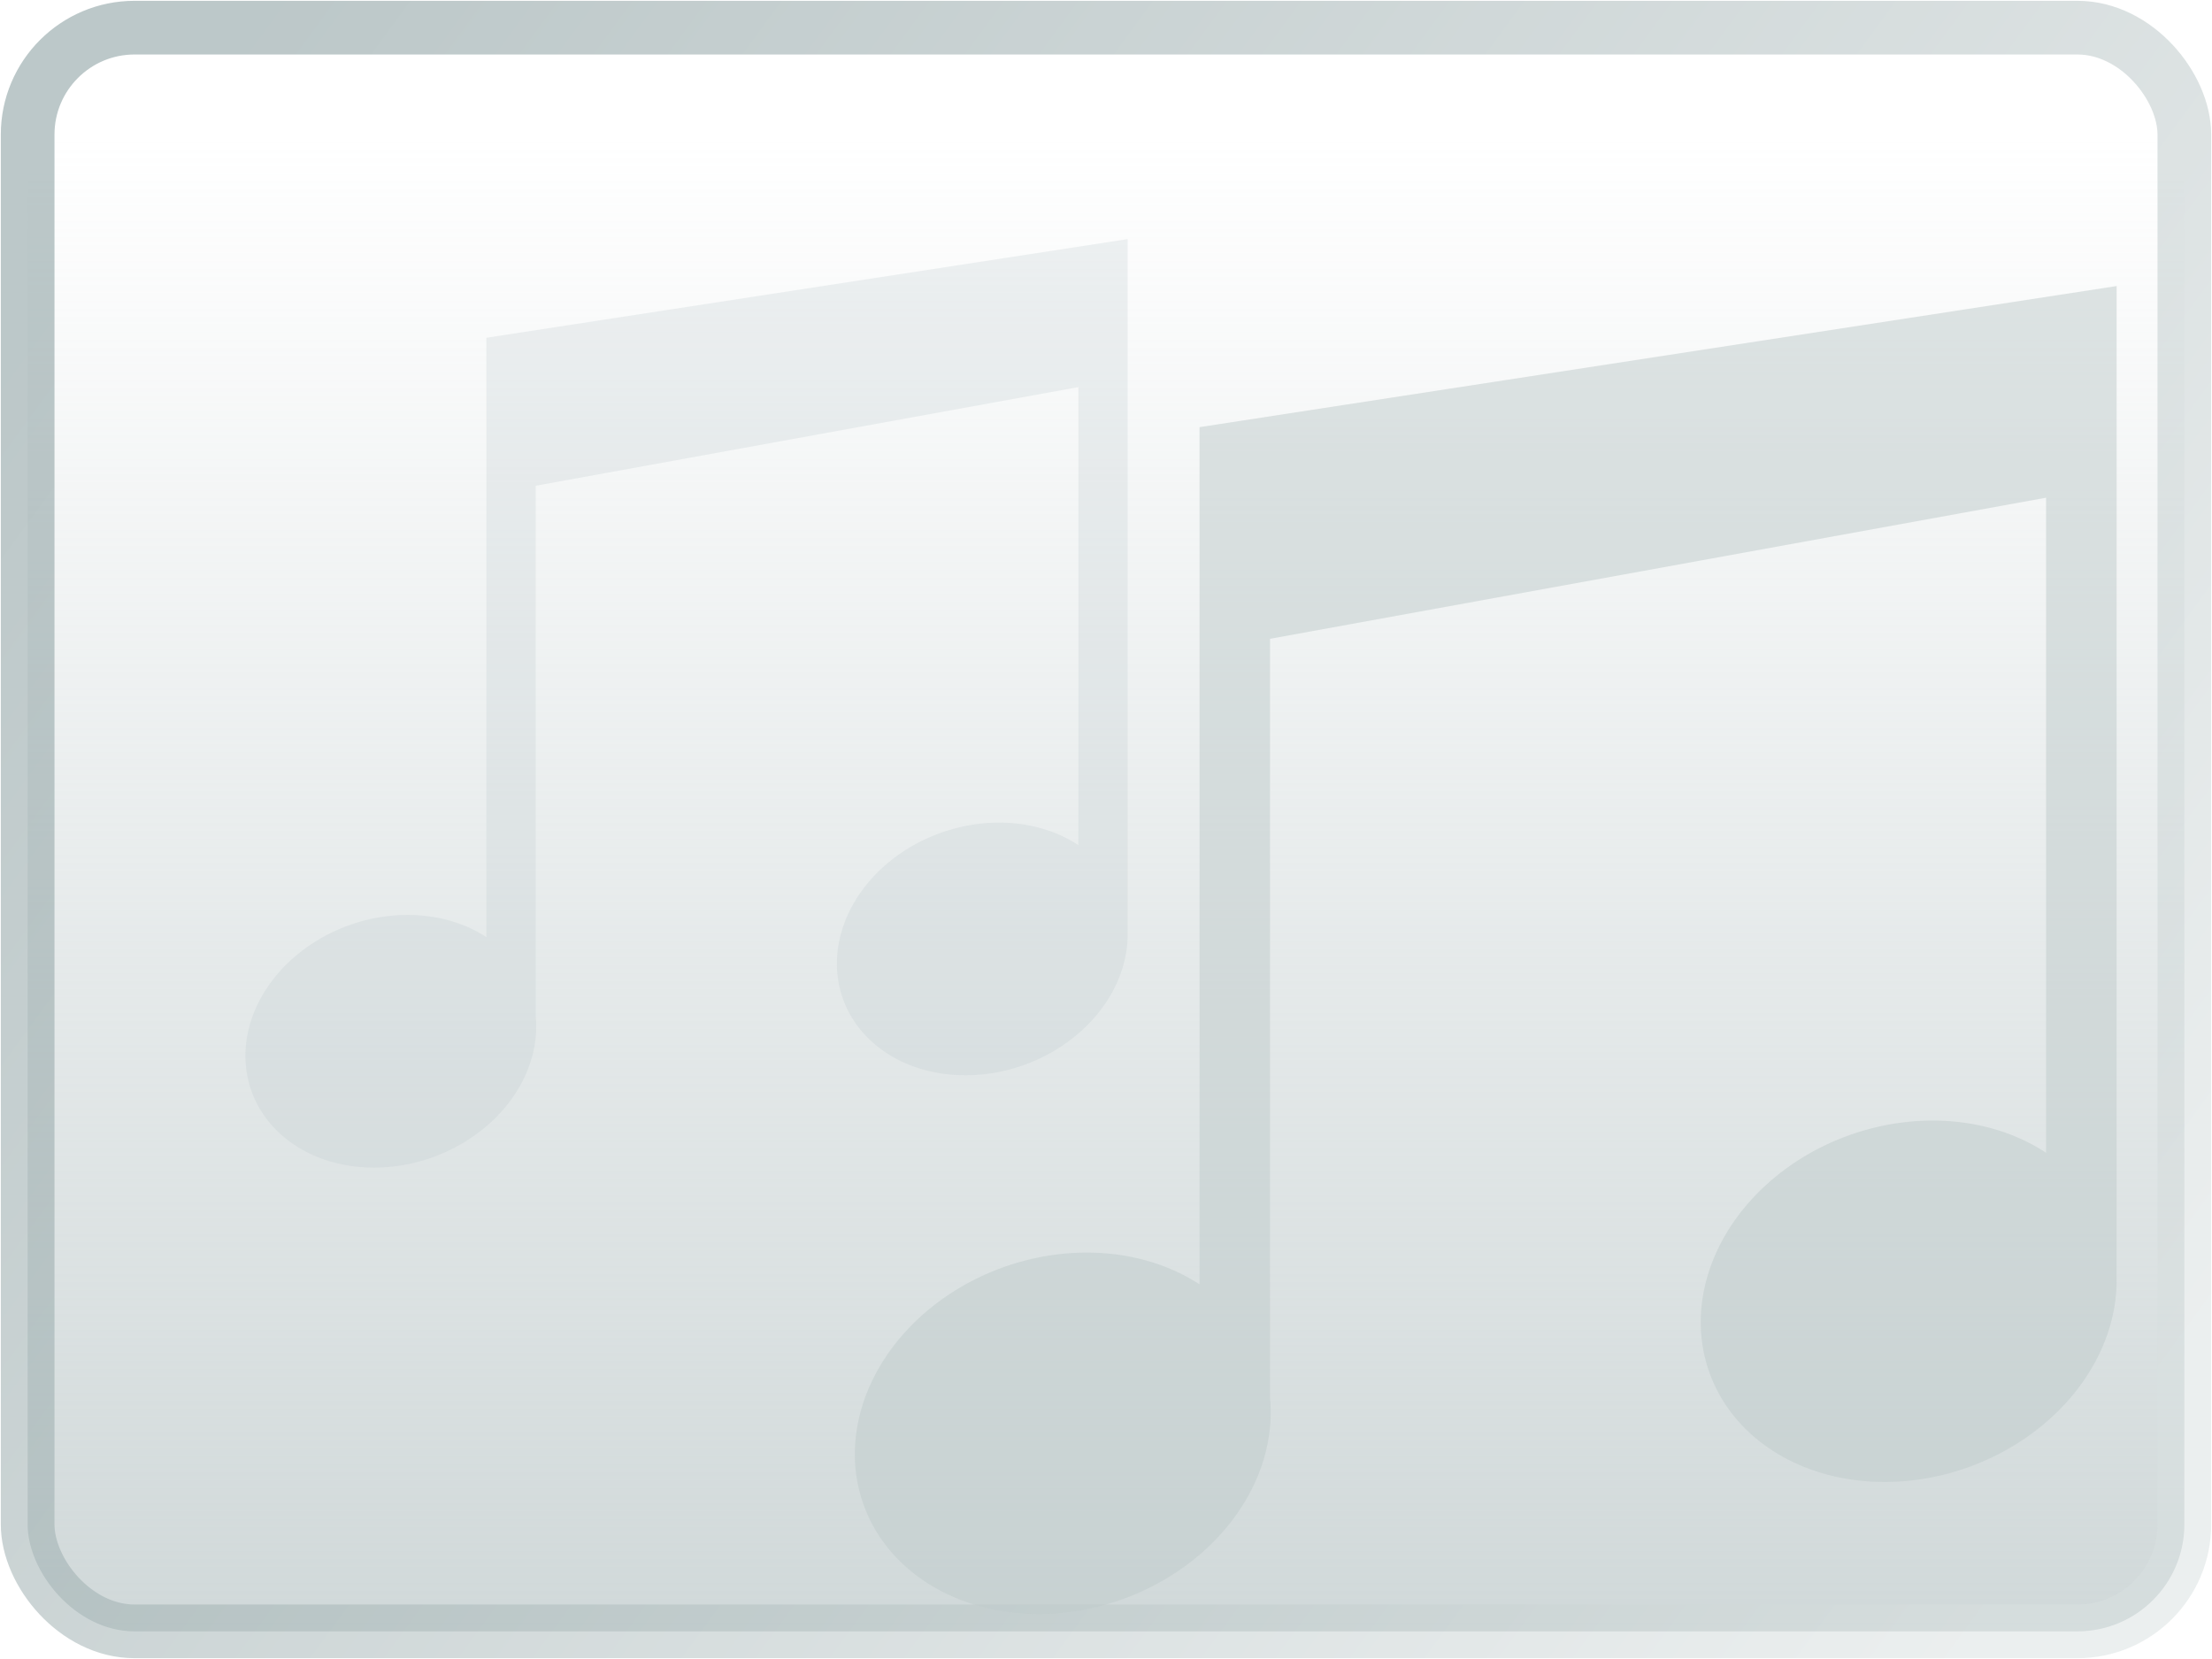 <?xml version="1.0" encoding="UTF-8" standalone="no"?>
<!-- Created with Inkscape (http://www.inkscape.org/) -->

<svg
   width="800"
   height="600"
   viewBox="0 0 211.667 158.75"
   version="1.1"
   id="svg5"
   inkscape:version="1.1.2 (0a00cf5339, 2022-02-04)"
   sodipodi:docname="notes.svg"
   inkscape:export-filename="/home/muldjord/programming/ezmarket/graphics/soundbutton_pressed.png"
   inkscape:export-xdpi="60"
   inkscape:export-ydpi="60"
   xmlns:inkscape="http://www.inkscape.org/namespaces/inkscape"
   xmlns:sodipodi="http://sodipodi.sourceforge.net/DTD/sodipodi-0.dtd"
   xmlns:xlink="http://www.w3.org/1999/xlink"
   xmlns="http://www.w3.org/2000/svg"
   xmlns:svg="http://www.w3.org/2000/svg">
  <sodipodi:namedview
     id="namedview7"
     pagecolor="#ffffff"
     bordercolor="#666666"
     borderopacity="1.0"
     inkscape:pageshadow="2"
     inkscape:pageopacity="0.0"
     inkscape:pagecheckerboard="0"
     inkscape:document-units="mm"
     showgrid="true"
     units="px"
     width="800px"
     inkscape:snap-bbox="true"
     inkscape:snap-global="true"
     inkscape:zoom="0.90583672"
     inkscape:cx="314.07426"
     inkscape:cy="371.47975"
     inkscape:window-width="1846"
     inkscape:window-height="1136"
     inkscape:window-x="74"
     inkscape:window-y="27"
     inkscape:window-maximized="1"
     inkscape:current-layer="layer1">
    <inkscape:grid
       type="xygrid"
       id="grid905" />
  </sodipodi:namedview>
  <defs
     id="defs2">
    <linearGradient
       inkscape:collect="always"
       id="linearGradient2944">
      <stop
         style="stop-color:#c0cbcc;stop-opacity:1;"
         offset="0"
         id="stop2940" />
      <stop
         style="stop-color:#c0cbcc;stop-opacity:0;"
         offset="1"
         id="stop2942" />
    </linearGradient>
    <linearGradient
       inkscape:collect="always"
       id="linearGradient1187">
      <stop
         style="stop-color:#7f9597;stop-opacity:0.522"
         offset="0"
         id="stop1183" />
      <stop
         style="stop-color:#d9e0e0;stop-opacity:0.522"
         offset="1"
         id="stop1185" />
    </linearGradient>
    <linearGradient
       inkscape:collect="always"
       xlink:href="#linearGradient1187"
       id="linearGradient1189"
       x1="13.568"
       y1="13.685"
       x2="198.098"
       y2="147.802"
       gradientUnits="userSpaceOnUse"
       gradientTransform="matrix(0.975,0,0,0.967,2.646,2.646)" />
    <linearGradient
       inkscape:collect="always"
       xlink:href="#linearGradient2944"
       id="linearGradient2946"
       x1="108.479"
       y1="206.375"
       x2="108.479"
       y2="13.229"
       gradientUnits="userSpaceOnUse" />
  </defs>
  <g
     inkscape:label="Layer 1"
     inkscape:groupmode="layer"
     id="layer1">
    <rect
       style="fill:url(#linearGradient2946);fill-opacity:1;stroke:url(#linearGradient1189);stroke-width:5.137;stroke-linecap:round;stroke-linejoin:round;stroke-miterlimit:4;stroke-dasharray:none;stroke-opacity:0.988;paint-order:fill markers stroke;stop-color:#000000"
       id="rect1013"
       width="206.375"
       height="153.458"
       x="2.646"
       y="2.646"
       ry="10.231"
       inkscape:export-filename="/home/muldjord/programming/ezmarket/graphics/soundbutton_pressed.png"
       inkscape:export-xdpi="60"
       inkscape:export-ydpi="60" />
    <path
       id="path907"
       style="fill:#c0cbcc;fill-opacity:0.521;stroke:none;stroke-width:0.338px;stroke-linecap:butt;stroke-linejoin:miter;stroke-opacity:1"
       d="m 202.543,27.372 -87.761,13.502 v 82.026 a 16.877,20.253 70.31 0 0 -18.769,-1.639 16.877,20.253 70.31 0 0 -13.382,22.714 16.877,20.253 70.31 0 0 24.755,9.066 16.877,20.253 70.31 0 0 14.146,-19.26 V 61.127 L 195.792,47.625 v 62.687 a 16.877,20.253 70.31 0 0 -18.834,-1.685 16.877,20.253 70.31 0 0 -13.382,22.714 16.877,20.253 70.31 0 0 24.755,9.066 16.877,20.253 70.31 0 0 14.197,-18.523 h 0.015 z" />
    <path
       id="path907-5"
       style="fill:#c0cbcc;fill-opacity:0.254;stroke:none;stroke-width:0.236px;stroke-linecap:butt;stroke-linejoin:miter;stroke-opacity:1"
       d="M 107.908,22.881 46.545,32.321 v 57.353 a 11.801,14.161 70.31 0 0 -13.123,-1.146 11.801,14.161 70.31 0 0 -9.357,15.882 11.801,14.161 70.31 0 0 17.308,6.339 11.801,14.161 70.31 0 0 9.891,-13.467 V 46.482 L 103.188,37.042 v 43.831 a 11.801,14.161 70.31 0 0 -13.169,-1.178 11.801,14.161 70.31 0 0 -9.357,15.882 11.801,14.161 70.31 0 0 17.309,6.339 11.801,14.161 70.31 0 0 9.926,-12.952 h 0.01 z" />
  </g>
</svg>
